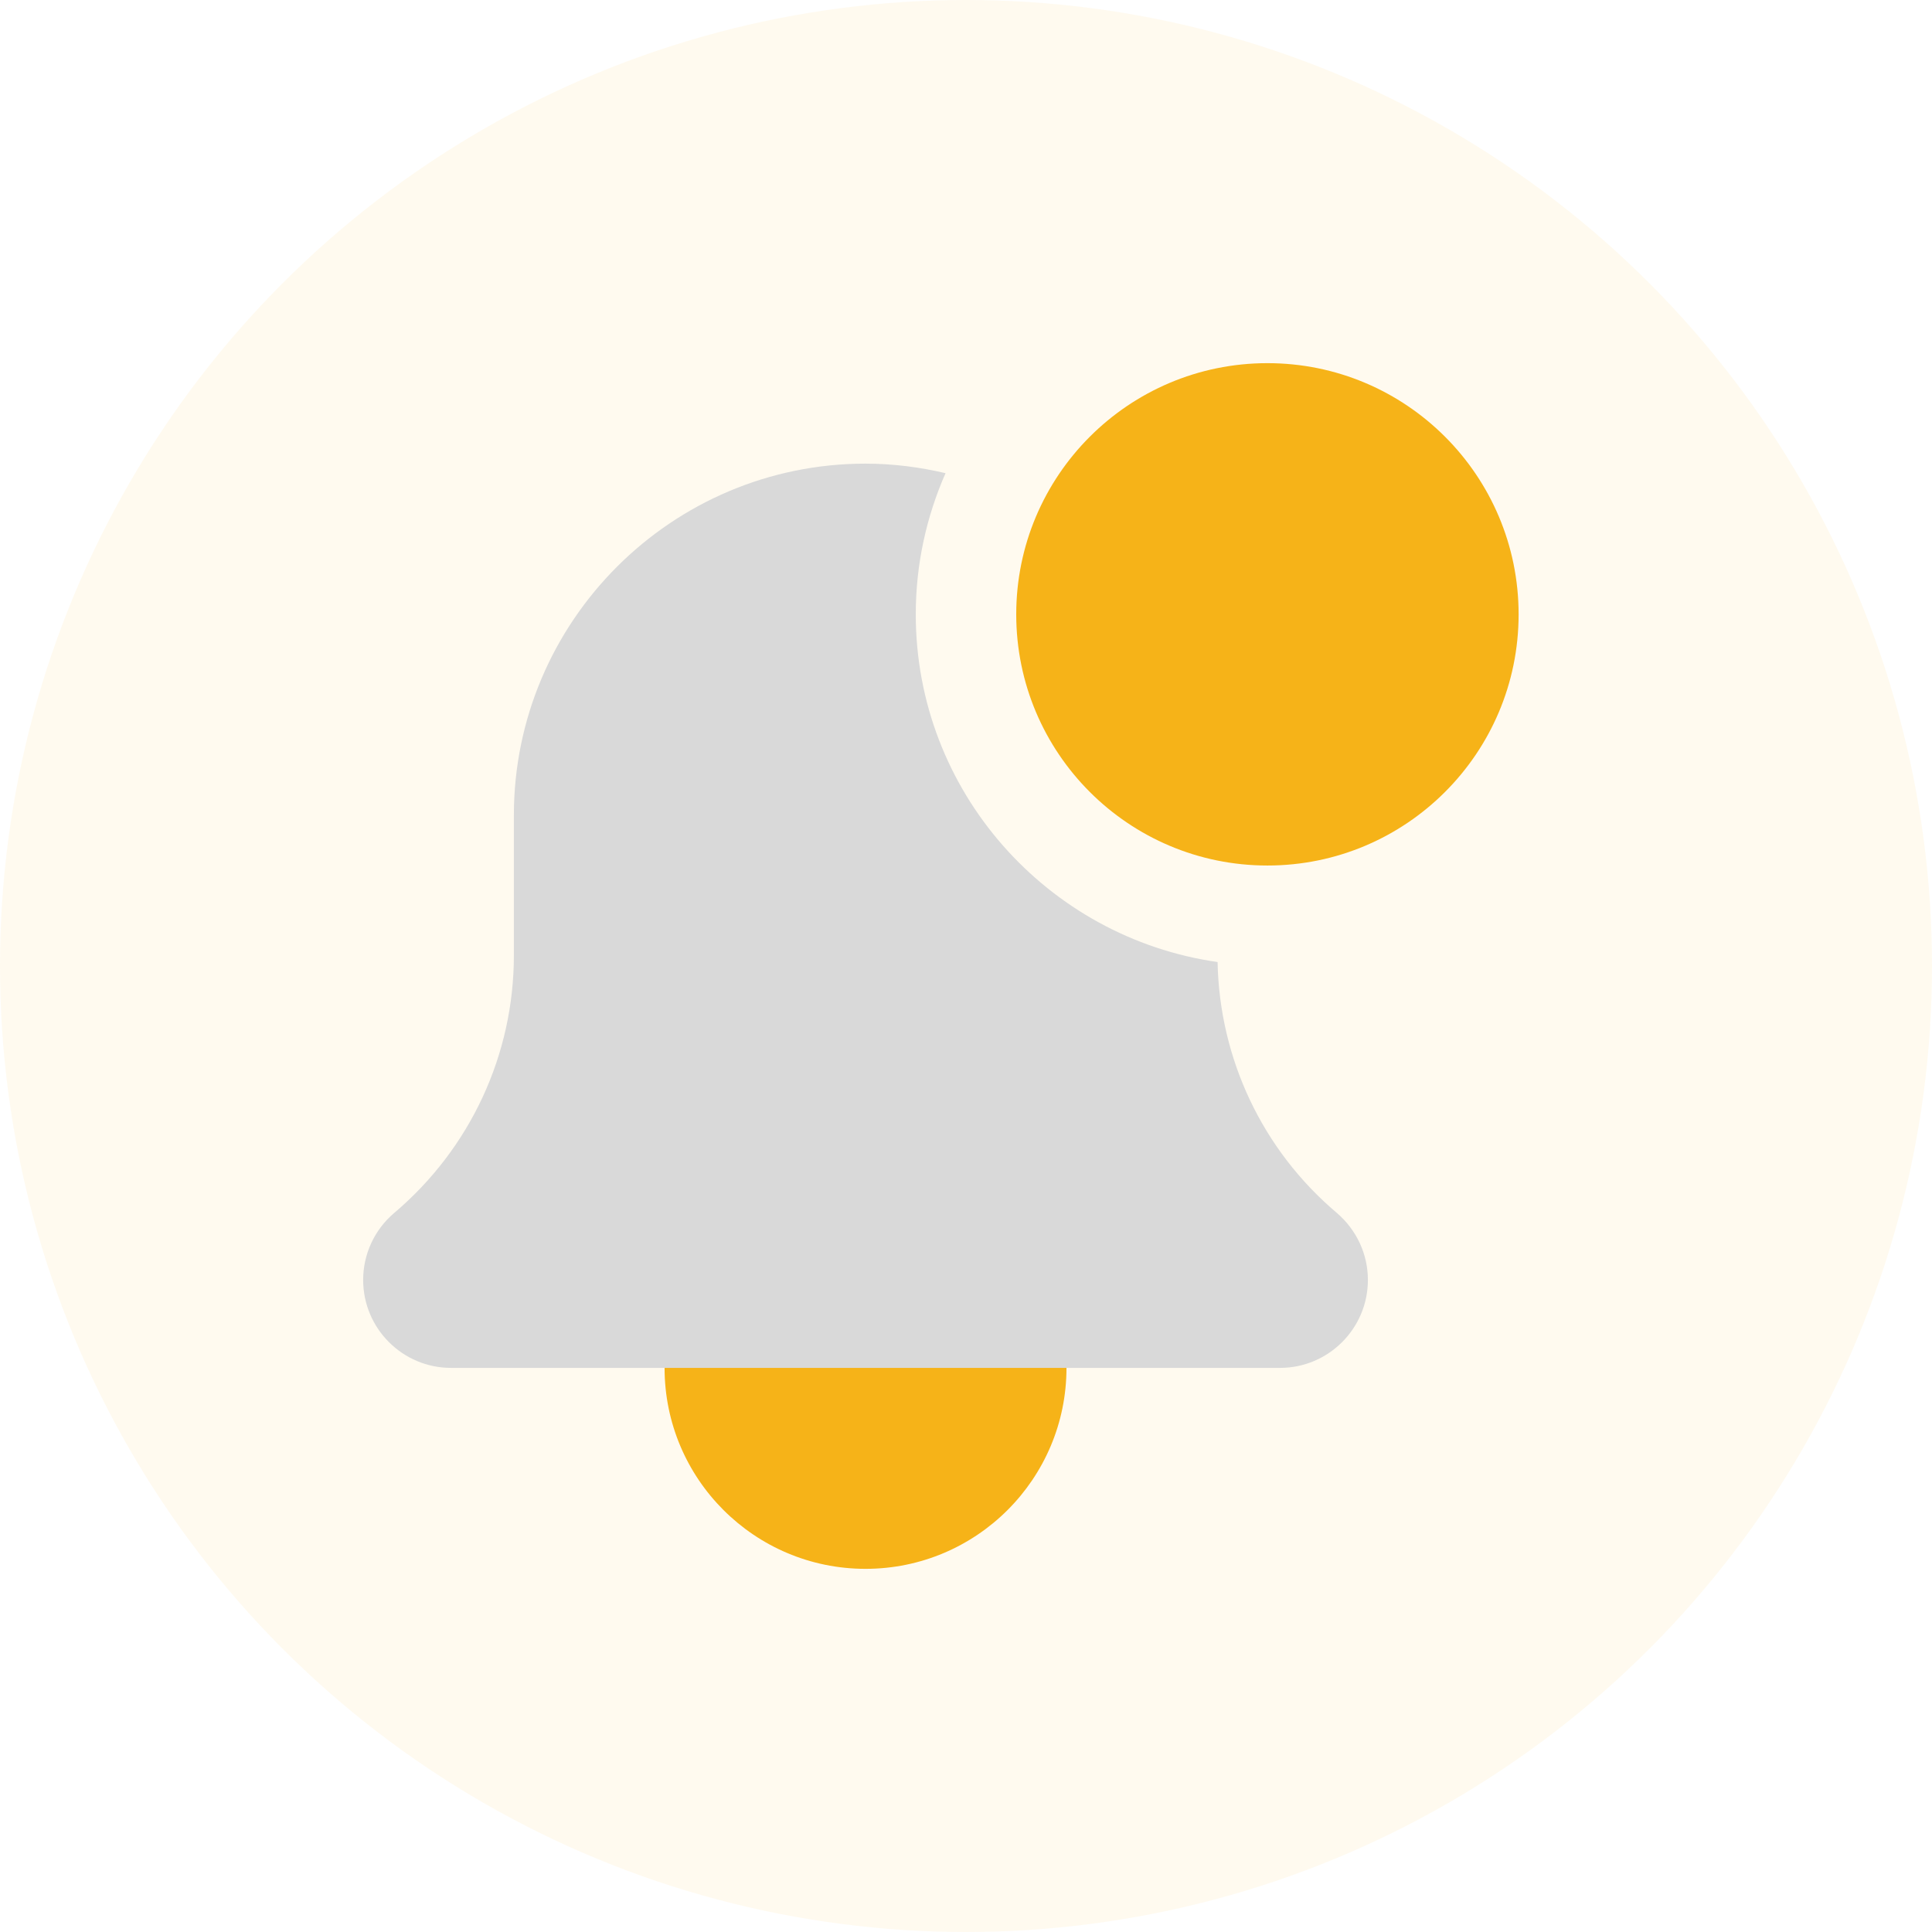 <svg width="266" height="266" viewBox="0 0 266 266" fill="none" xmlns="http://www.w3.org/2000/svg">
<circle cx="133" cy="133" r="133" fill="#F6B318" fill-opacity="0.07"/>
<path d="M146.834 188.334C146.834 203.614 134.446 216 119.166 216C103.886 216 91.5 203.614 91.5 188.334C91.5 173.054 103.886 160.666 119.166 160.666C134.446 160.666 146.834 173.054 146.834 188.334Z" fill="#F6B318"/>
<path d="M167.638 132.454C144.191 129.105 126.084 108.943 126.084 84.584C126.084 77.666 127.563 71.103 130.184 65.147C126.644 64.317 122.964 63.834 119.166 63.834C92.469 63.834 70.75 85.551 70.75 112.25V131.534C70.75 145.221 64.753 158.142 54.233 167.036C52.904 168.171 51.837 169.581 51.107 171.168C50.376 172.755 49.998 174.481 50 176.229C50 182.904 55.429 188.334 62.104 188.334H176.229C182.904 188.334 188.334 182.904 188.334 176.229C188.334 172.688 186.791 169.333 184.031 166.975C173.822 158.336 167.902 145.795 167.638 132.454Z" fill="#D9D9D9"/>
<path d="M209.084 84.584C209.084 103.683 193.6 119.166 174.5 119.166C155.4 119.166 139.916 103.683 139.916 84.584C139.916 65.484 155.4 50 174.5 50C193.6 50 209.084 65.484 209.084 84.584Z" fill="#F6B318"/>
</svg>
